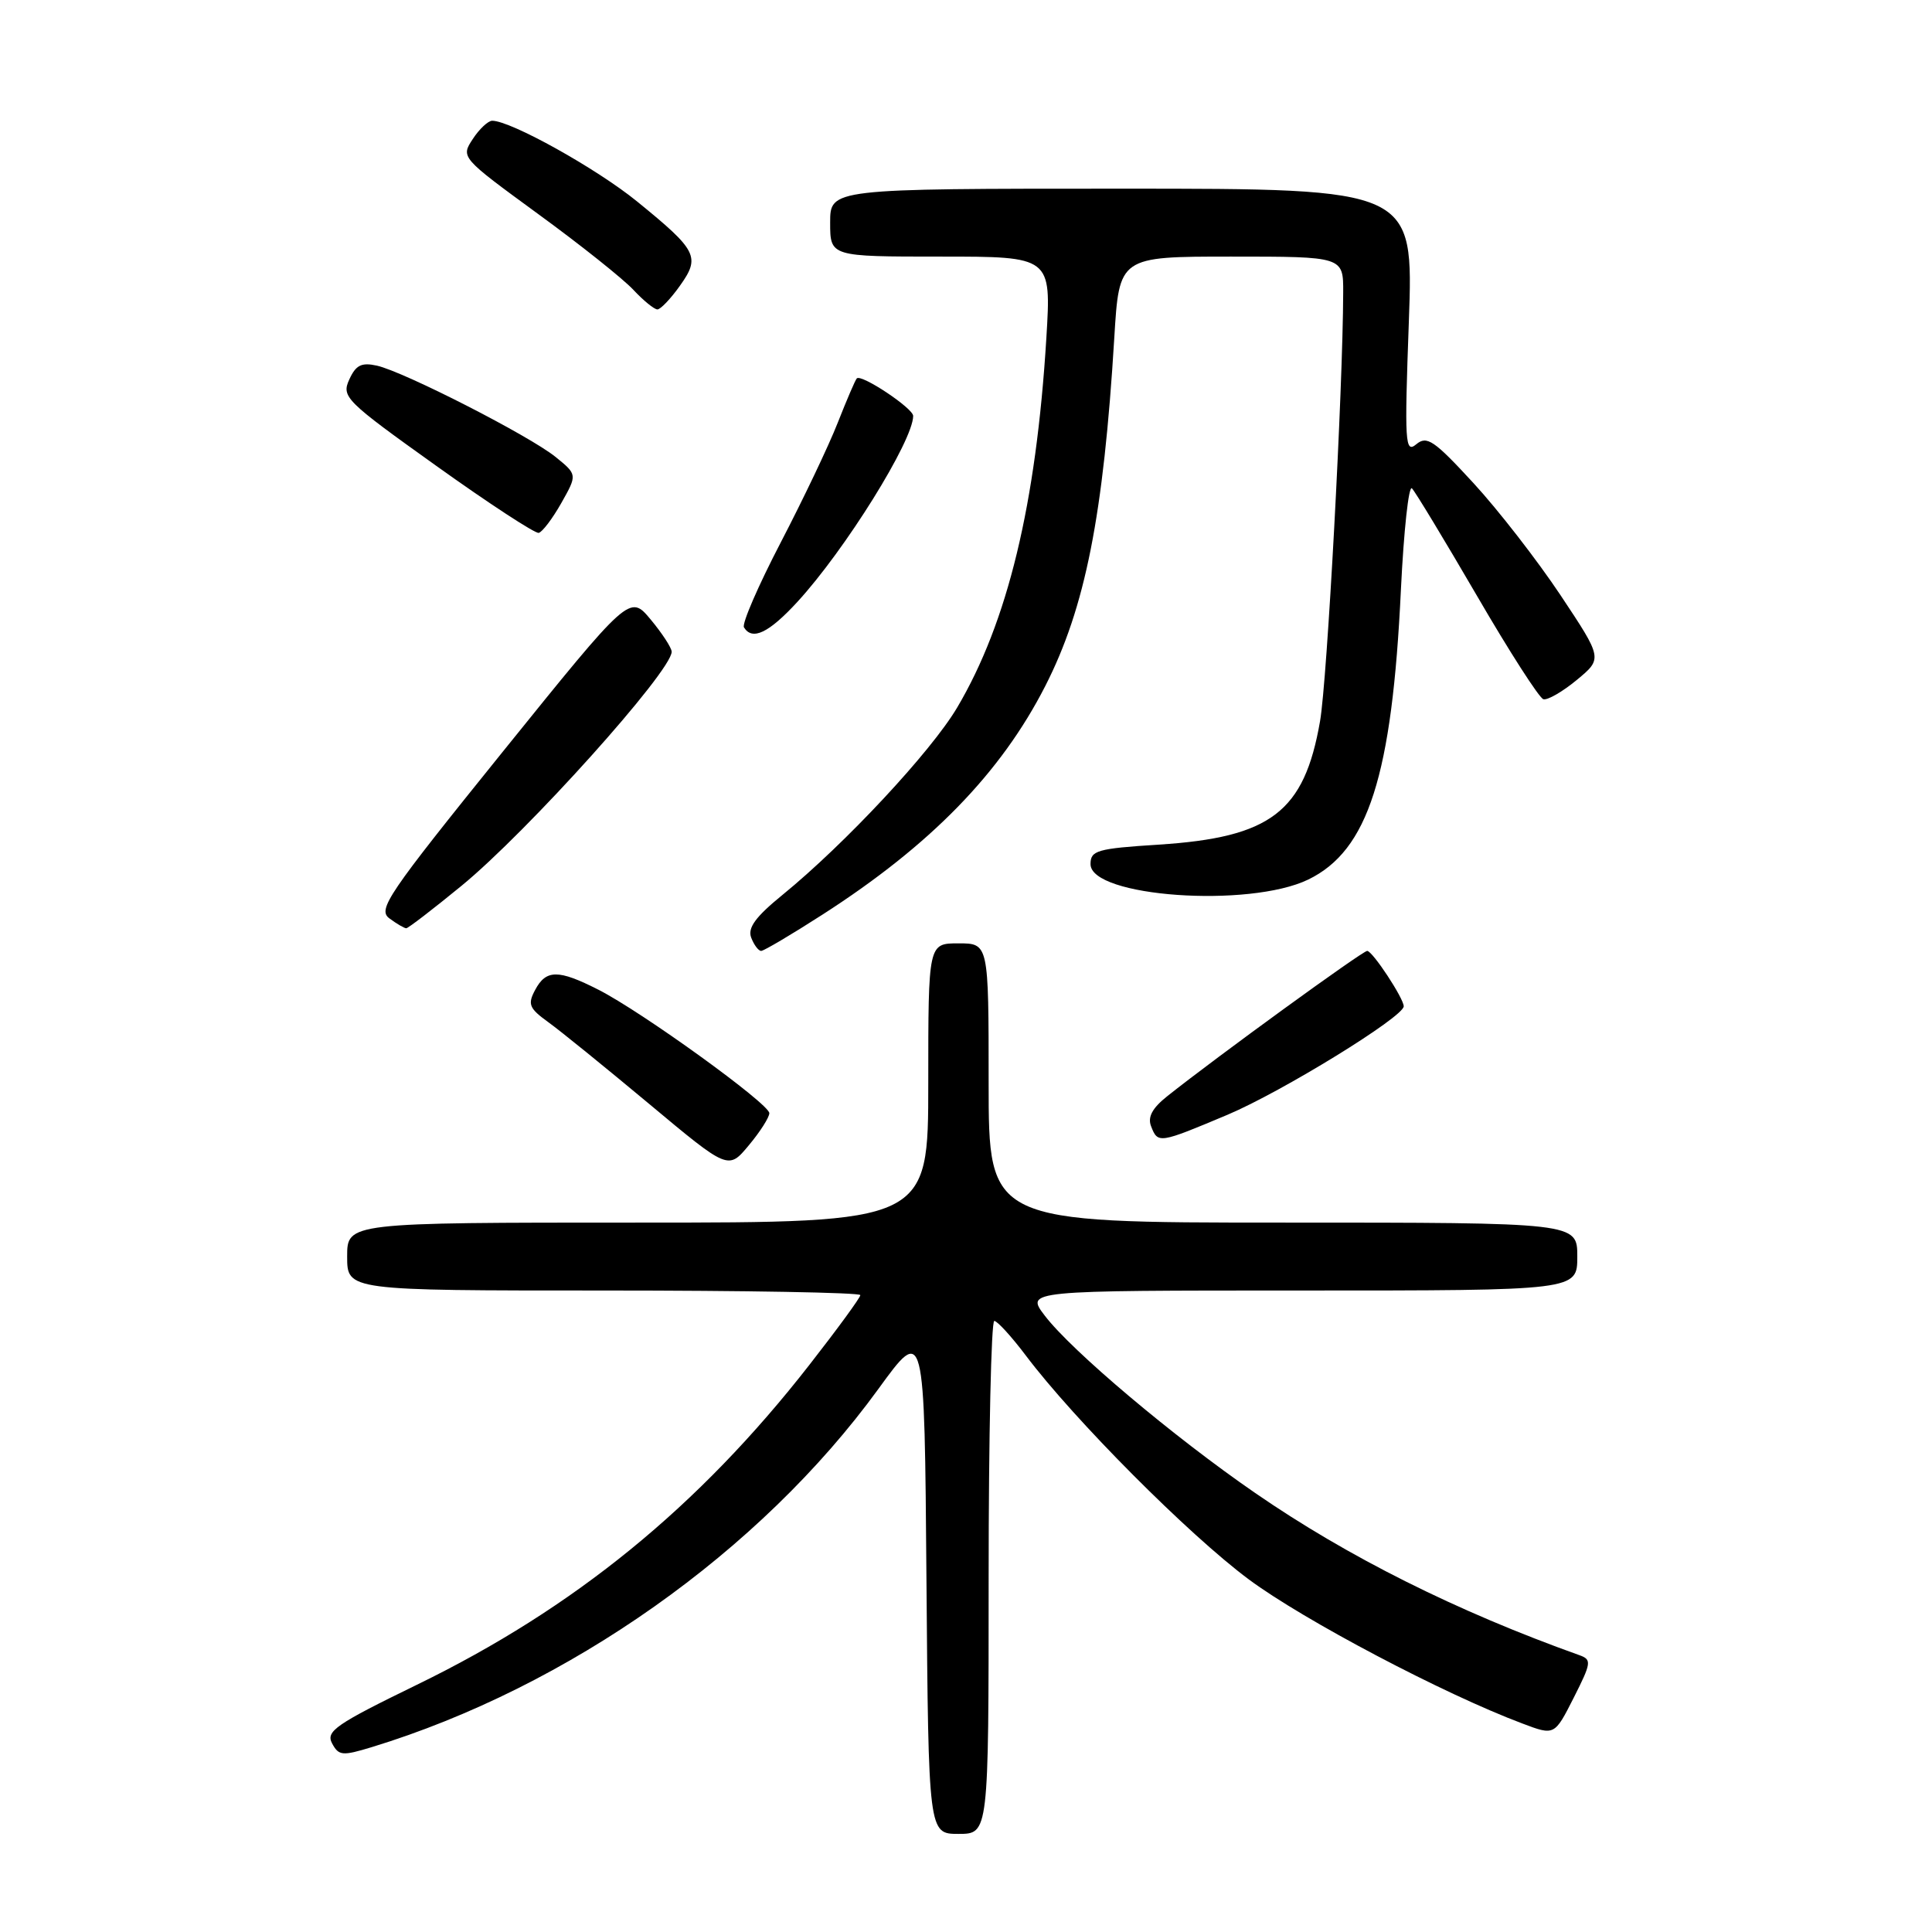 <?xml version="1.0" encoding="UTF-8" standalone="no"?>
<!DOCTYPE svg PUBLIC "-//W3C//DTD SVG 1.1//EN" "http://www.w3.org/Graphics/SVG/1.1/DTD/svg11.dtd" >
<svg xmlns="http://www.w3.org/2000/svg" xmlns:xlink="http://www.w3.org/1999/xlink" version="1.1" viewBox="0 0 256 256">
 <g >
 <path fill="currentColor"
d=" M 131.00 209.00 C 131.00 190.30 131.34 175.01 131.75 175.03 C 132.16 175.05 134.03 177.10 135.91 179.59 C 142.35 188.14 157.51 203.36 165.46 209.27 C 172.74 214.68 191.34 224.48 201.74 228.38 C 205.98 229.98 205.98 229.98 208.52 224.97 C 210.87 220.32 210.93 219.91 209.28 219.32 C 193.02 213.51 178.57 206.28 166.32 197.83 C 155.47 190.36 141.99 178.99 138.43 174.32 C 135.90 171.00 135.90 171.00 172.45 171.00 C 209.00 171.00 209.00 171.00 209.00 166.50 C 209.00 162.00 209.00 162.00 170.00 162.00 C 131.00 162.00 131.00 162.00 131.00 143.50 C 131.00 125.00 131.00 125.00 127.00 125.00 C 123.00 125.00 123.00 125.00 123.00 143.50 C 123.00 162.00 123.00 162.00 84.50 162.00 C 46.00 162.00 46.00 162.00 46.00 166.50 C 46.00 171.00 46.00 171.00 80.00 171.00 C 98.70 171.00 114.00 171.27 114.00 171.61 C 114.00 171.94 110.96 176.10 107.25 180.85 C 92.56 199.68 76.10 213.09 55.26 223.23 C 44.50 228.47 43.15 229.40 44.00 231.00 C 44.88 232.65 45.36 232.69 49.24 231.51 C 75.30 223.55 100.74 205.57 116.37 184.07 C 122.50 175.63 122.50 175.63 122.76 209.32 C 123.03 243.00 123.03 243.00 127.01 243.00 C 131.00 243.00 131.00 243.00 131.00 209.00 Z  M 101.94 147.50 C 101.93 146.26 85.03 134.05 79.29 131.14 C 73.98 128.44 72.36 128.45 70.91 131.17 C 69.89 133.07 70.11 133.60 72.62 135.42 C 74.21 136.56 80.22 141.44 86.00 146.26 C 96.50 155.03 96.50 155.03 99.22 151.76 C 100.72 149.97 101.94 148.05 101.94 147.50 Z  M 162.68 147.70 C 169.89 144.65 186.00 134.74 186.00 133.34 C 186.00 132.28 181.86 126.00 181.16 126.00 C 180.54 126.00 161.20 140.05 154.67 145.25 C 152.68 146.83 152.04 148.02 152.53 149.25 C 153.43 151.56 153.58 151.53 162.68 147.70 Z  M 109.00 121.18 C 123.31 111.98 132.61 102.44 138.50 90.91 C 143.80 80.53 146.22 68.33 147.65 44.75 C 148.30 34.00 148.30 34.00 163.15 34.00 C 178.00 34.00 178.00 34.00 177.98 38.75 C 177.94 51.65 175.86 90.16 174.91 95.58 C 172.82 107.59 168.40 110.97 153.50 111.92 C 145.36 112.44 144.50 112.69 144.50 114.50 C 144.50 118.85 165.49 120.34 173.34 116.55 C 181.29 112.70 184.46 102.80 185.63 78.10 C 186.01 70.30 186.66 64.27 187.09 64.71 C 187.52 65.14 191.39 71.54 195.69 78.92 C 199.98 86.31 203.95 92.48 204.50 92.65 C 205.05 92.81 207.04 91.66 208.93 90.10 C 212.36 87.26 212.36 87.26 206.78 78.87 C 203.71 74.26 198.52 67.57 195.24 64.01 C 190.02 58.34 189.07 57.69 187.66 58.87 C 186.18 60.10 186.09 58.75 186.68 42.61 C 187.31 25.00 187.31 25.00 148.66 25.00 C 110.00 25.00 110.00 25.00 110.00 29.50 C 110.00 34.00 110.00 34.00 124.65 34.00 C 139.30 34.00 139.30 34.00 138.65 44.75 C 137.30 66.82 133.52 82.46 126.82 93.77 C 123.36 99.61 111.95 111.84 103.68 118.58 C 100.11 121.49 99.04 122.95 99.54 124.25 C 99.91 125.21 100.50 126.00 100.86 126.00 C 101.21 126.00 104.88 123.83 109.00 121.18 Z  M 61.12 117.40 C 69.85 110.26 89.00 88.94 89.00 86.36 C 89.00 85.85 87.75 83.93 86.22 82.09 C 83.44 78.76 83.44 78.76 66.64 99.58 C 51.32 118.57 49.99 120.52 51.61 121.70 C 52.58 122.42 53.58 123.00 53.83 123.00 C 54.08 123.00 57.36 120.48 61.12 117.40 Z  M 105.66 79.75 C 111.96 72.90 121.00 58.39 121.00 55.11 C 121.00 54.10 114.14 49.53 113.53 50.14 C 113.33 50.34 112.20 52.98 111.01 56.00 C 109.83 59.02 106.42 66.17 103.45 71.88 C 100.48 77.59 98.28 82.65 98.58 83.13 C 99.68 84.92 101.86 83.88 105.66 79.75 Z  M 74.38 66.65 C 76.50 62.89 76.50 62.89 73.62 60.55 C 70.16 57.75 53.55 49.26 49.94 48.45 C 47.90 48.00 47.15 48.37 46.28 50.29 C 45.23 52.59 45.76 53.12 57.84 61.75 C 64.80 66.73 70.90 70.71 71.38 70.61 C 71.86 70.50 73.21 68.72 74.38 66.65 Z  M 90.09 37.87 C 92.83 34.03 92.41 33.20 84.41 26.69 C 79.05 22.33 67.68 16.00 65.22 16.00 C 64.68 16.00 63.51 17.09 62.64 18.43 C 61.05 20.85 61.08 20.88 71.27 28.33 C 76.90 32.43 82.59 36.97 83.92 38.40 C 85.26 39.83 86.69 41.00 87.11 41.00 C 87.52 41.00 88.87 39.59 90.09 37.87 Z "/>
</g>
</svg>